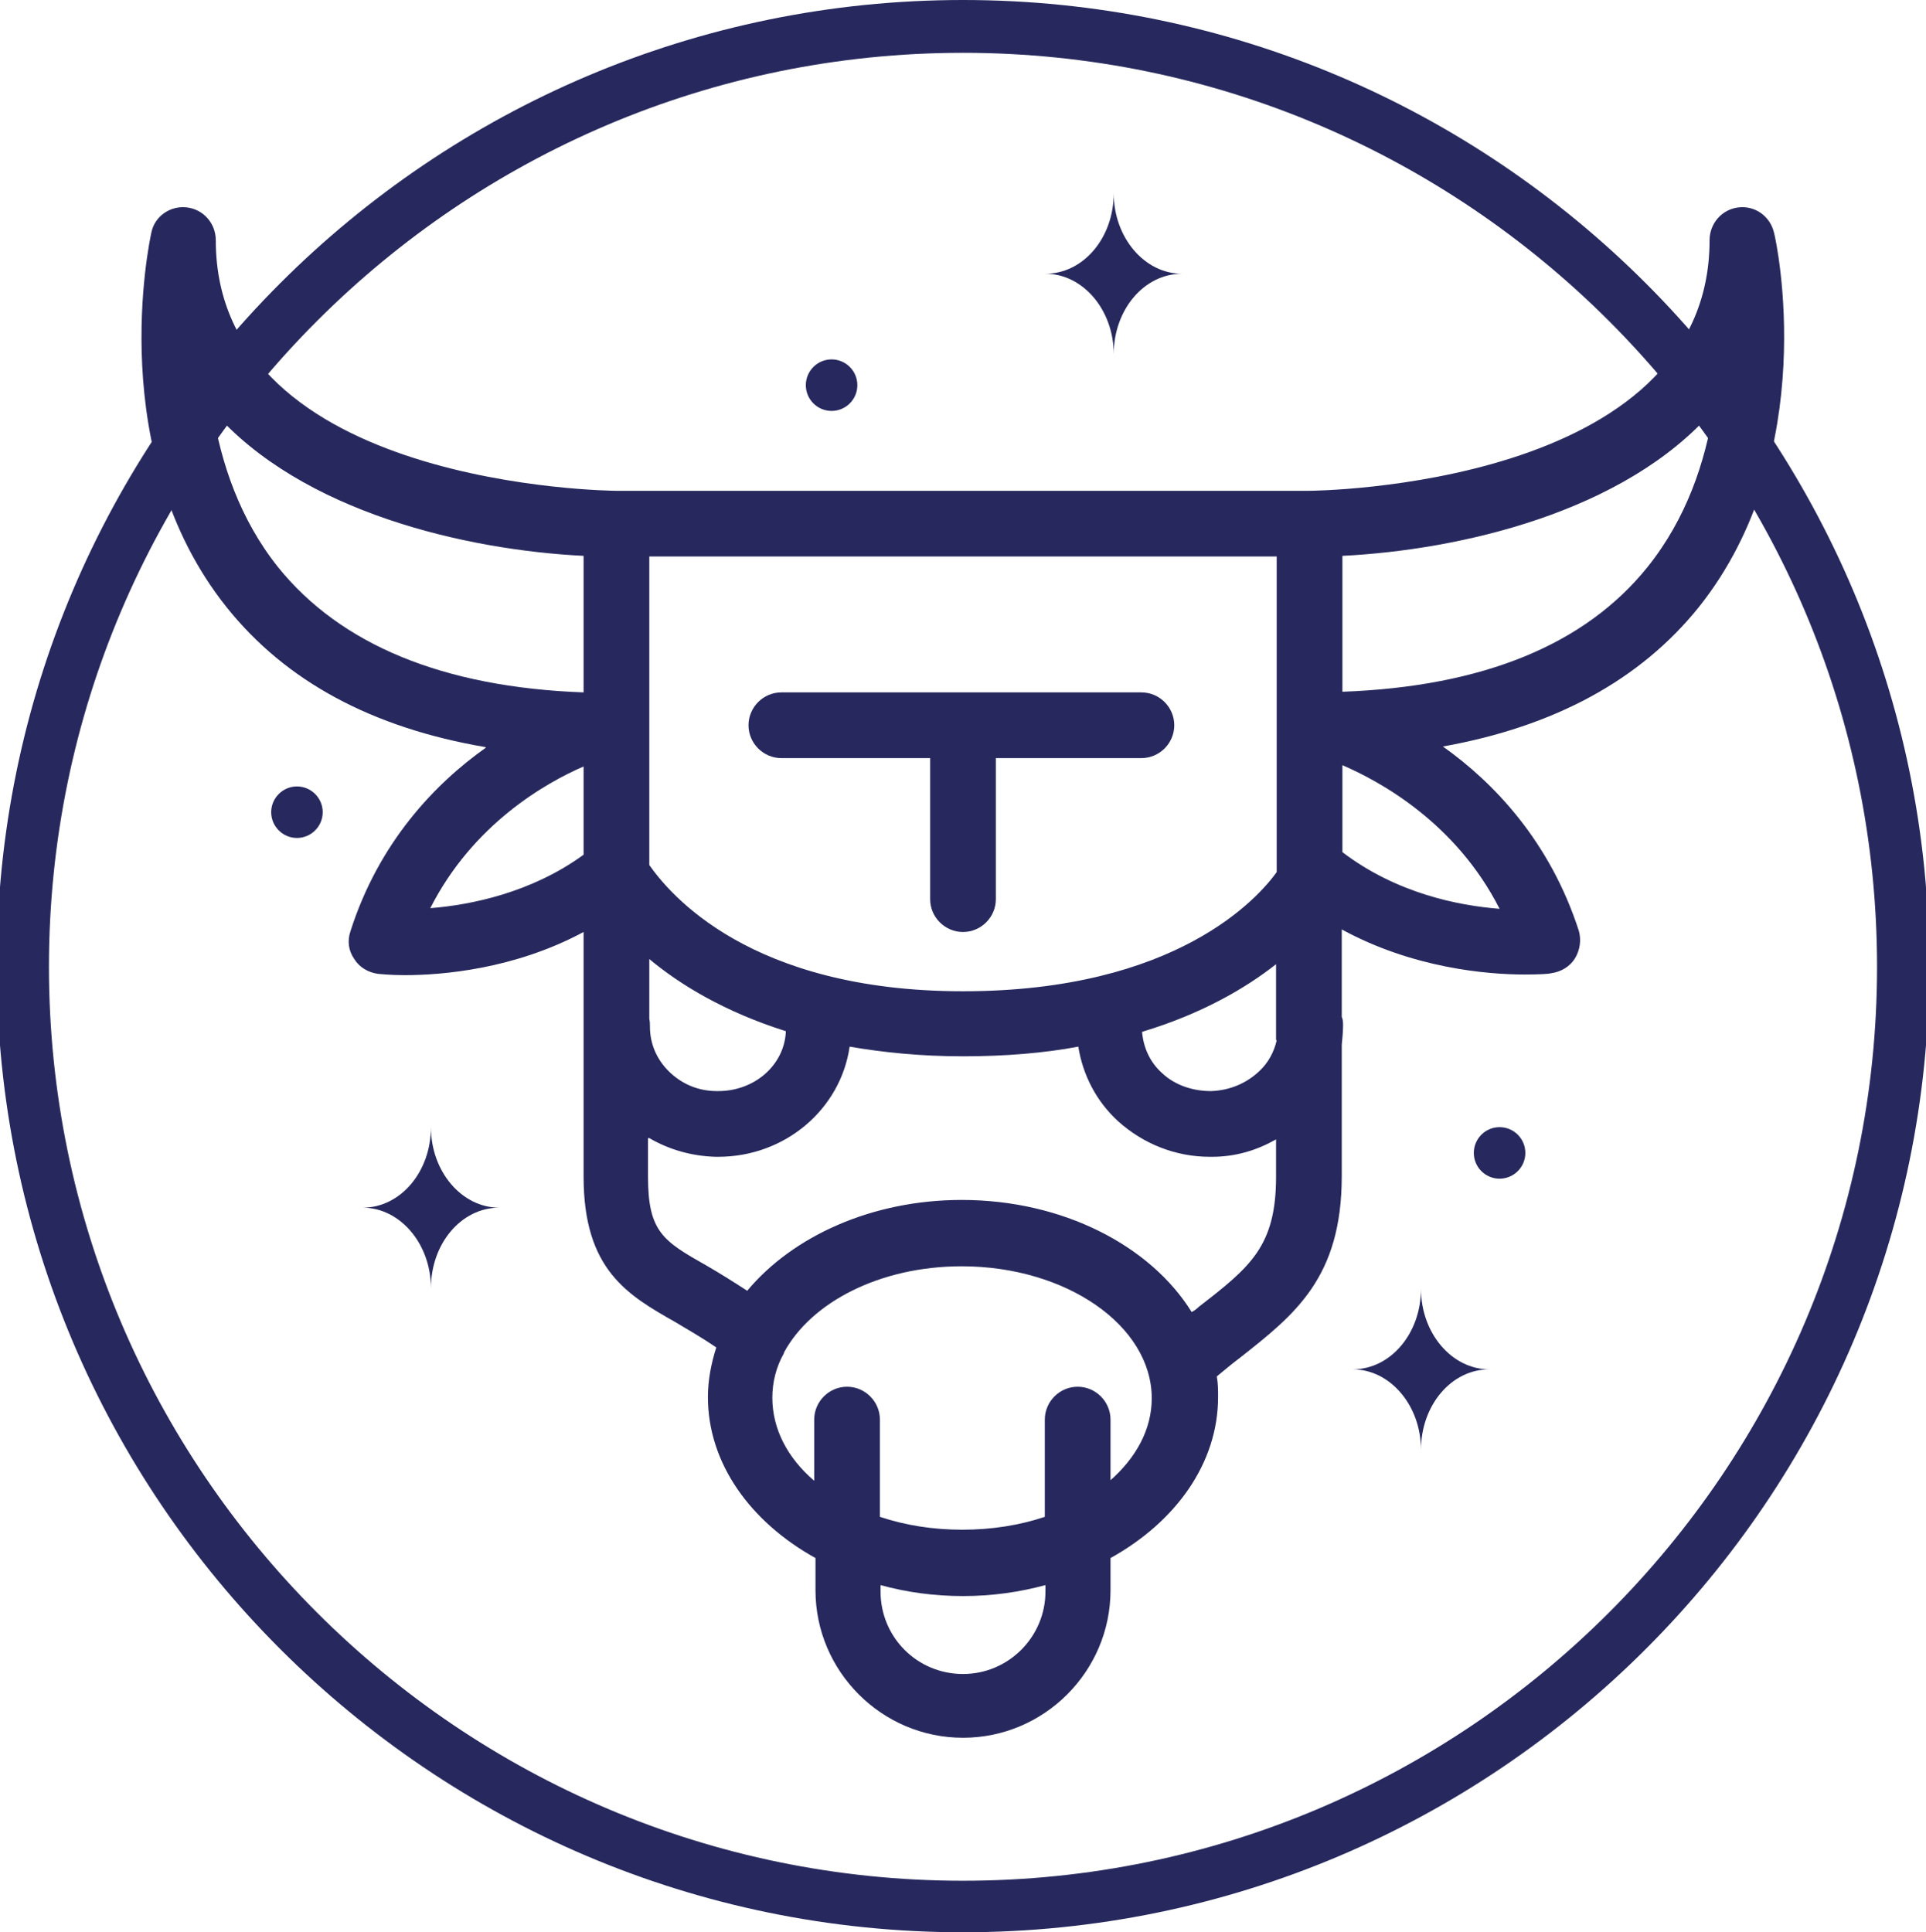 <?xml version="1.0" encoding="UTF-8"?>
<svg id="OBJECTS" xmlns="http://www.w3.org/2000/svg" version="1.1" viewBox="0 0 29.9 30">
  <!-- Generator: Adobe Illustrator 29.0.0, SVG Export Plug-In . SVG Version: 2.1.0 Build 186)  -->
  <defs>
    <style>
      .st0 {
        fill: #27295e;
      }
    </style>
  </defs>
  <path class="st0" d="M14.95,30C6.68,30-.05,23.27-.05,15S6.68,0,14.95,0s15,6.73,15,15-6.73,15-15,15ZM14.95.82C7.13.82.76,7.19.76,15.01s6.37,14.19,14.19,14.19,14.19-6.37,14.19-14.19S22.77.82,14.95.82Z"/>
  <g>
    <g>
      <path class="st0" d="M7.54,11.61c-.79.56-1.66,1.47-2.1,2.85-.05.15-.03.3.06.43.08.13.22.21.37.23.02,0,.17.02.41.02.58,0,1.7-.09,2.78-.67v3.8c0,1.45.69,1.84,1.43,2.26.2.12.41.24.63.39-.08.25-.13.51-.13.77,0,1.03.66,1.94,1.67,2.5v.5c0,1.26,1.03,2.29,2.29,2.29s2.29-1.03,2.29-2.29v-.5c1.01-.56,1.67-1.47,1.67-2.5,0-.11,0-.21-.02-.32.12-.1.24-.2.36-.29.85-.67,1.58-1.24,1.58-2.82v-2.04c.01-.1.02-.2.02-.3,0-.04,0-.09-.02-.13v-1.36c1.1.6,2.25.7,2.84.7.24,0,.38-.01.41-.02.15-.02.29-.1.37-.23.08-.13.1-.29.06-.43-.45-1.39-1.32-2.3-2.11-2.86,1.73-.31,3.06-1.03,3.97-2.16,1.91-2.39,1.21-5.68,1.17-5.82-.06-.25-.29-.42-.55-.39-.26.03-.45.25-.45.51,0,3.84-6.15,3.89-6.22,3.89h-10.75c-.06,0-6.22-.05-6.22-3.89,0-.26-.19-.48-.45-.51-.26-.03-.5.14-.55.39-.03.14-.74,3.43,1.17,5.82.92,1.15,2.26,1.87,4.02,2.17ZM20.84,8.63c1.81-.09,4.38-.67,5.76-2.26-.13.81-.42,1.68-1.02,2.43-.97,1.21-2.56,1.86-4.74,1.94v-2.12ZM20.84,11.88c.58.25,1.76.89,2.44,2.23-.64-.05-1.6-.24-2.44-.88v-1.35ZM16.23,24.71c0,.7-.57,1.28-1.28,1.28s-1.28-.57-1.28-1.28v-.1c.4.11.83.17,1.28.17s.87-.06,1.28-.17v.1ZM17.24,22.99v-.95c0-.28-.23-.51-.51-.51s-.51.23-.51.51v1.51c-.39.13-.82.2-1.28.2s-.89-.07-1.28-.2v-1.51c0-.28-.23-.51-.51-.51s-.51.23-.51.51v.95c-.41-.35-.65-.8-.65-1.29,0-.24.06-.48.18-.69,0,0,0,0,0-.01.42-.78,1.49-1.34,2.76-1.34,1.62,0,2.95.92,2.95,2.05,0,.49-.25.93-.65,1.28ZM19.82,16.15c-.04.18-.13.35-.27.48-.2.19-.46.3-.75.31-.28,0-.56-.09-.76-.28-.19-.17-.29-.4-.31-.64.93-.28,1.61-.68,2.08-1.05v1.18ZM10.08,8.64h9.74v4.9c-.28.39-1.55,1.85-4.87,1.85s-4.56-1.52-4.87-1.96v-4.78ZM10.08,14.89c.48.4,1.17.82,2.12,1.12-.02.52-.48.93-1.05.93,0,0-.01,0-.02,0-.29,0-.55-.11-.75-.31-.19-.19-.29-.43-.29-.69,0-.04,0-.08-.01-.12v-.94ZM10.08,17.67c.31.18.66.28,1.03.29.01,0,.03,0,.04,0,1.04,0,1.9-.74,2.04-1.71.52.09,1.11.15,1.76.15s1.26-.05,1.79-.15c.07.44.28.85.62,1.16.39.35.89.55,1.42.55.01,0,.03,0,.04,0,.36,0,.69-.1.99-.27v.58c0,1.08-.4,1.4-1.2,2.02-.03.03-.07.06-.11.08-.64-1.03-2-1.74-3.57-1.74-1.39,0-2.62.56-3.33,1.41-.23-.15-.44-.28-.63-.39-.67-.38-.91-.52-.91-1.38v-.6ZM9.06,13.27c-.81.59-1.75.78-2.38.83.66-1.3,1.78-1.94,2.38-2.2v1.37ZM9.06,8.63v2.12c-2.18-.08-3.77-.74-4.74-1.94-.6-.75-.89-1.63-1.02-2.44,1.38,1.59,3.95,2.17,5.76,2.26Z"/>
      <path class="st0" d="M12.13,11.77h2.31v2.19c0,.28.23.51.51.51s.51-.23.51-.51v-2.19h2.26c.28,0,.51-.23.51-.51s-.23-.51-.51-.51h-5.59c-.28,0-.51.23-.51.51s.23.51.51.51Z"/>
    </g>
    <g>
      <path class="st0" d="M6.69,17.5c0,.69-.47,1.25-1.06,1.25.58,0,1.06.56,1.06,1.25,0-.69.47-1.25,1.06-1.25-.58,0-1.06-.56-1.06-1.25Z"/>
      <path class="st0" d="M17.29,3c0,.69-.47,1.25-1.06,1.25.58,0,1.06.56,1.06,1.25,0-.69.47-1.25,1.06-1.25-.58,0-1.06-.56-1.06-1.25Z"/>
      <path class="st0" d="M22.06,20.01c0,.69-.47,1.25-1.06,1.25.58,0,1.06.56,1.06,1.25,0-.69.47-1.25,1.06-1.25-.58,0-1.06-.56-1.06-1.25Z"/>
      <circle class="st0" cx="23.28" cy="17.9" r=".4"/>
      <circle class="st0" cx="12.91" cy="5.98" r=".4"/>
      <path class="st0" d="M5.01,12.61c0,.22-.18.4-.4.4s-.4-.18-.4-.4.18-.4.4-.4.4.18.4.4Z"/>
    </g>
  </g>
</svg>